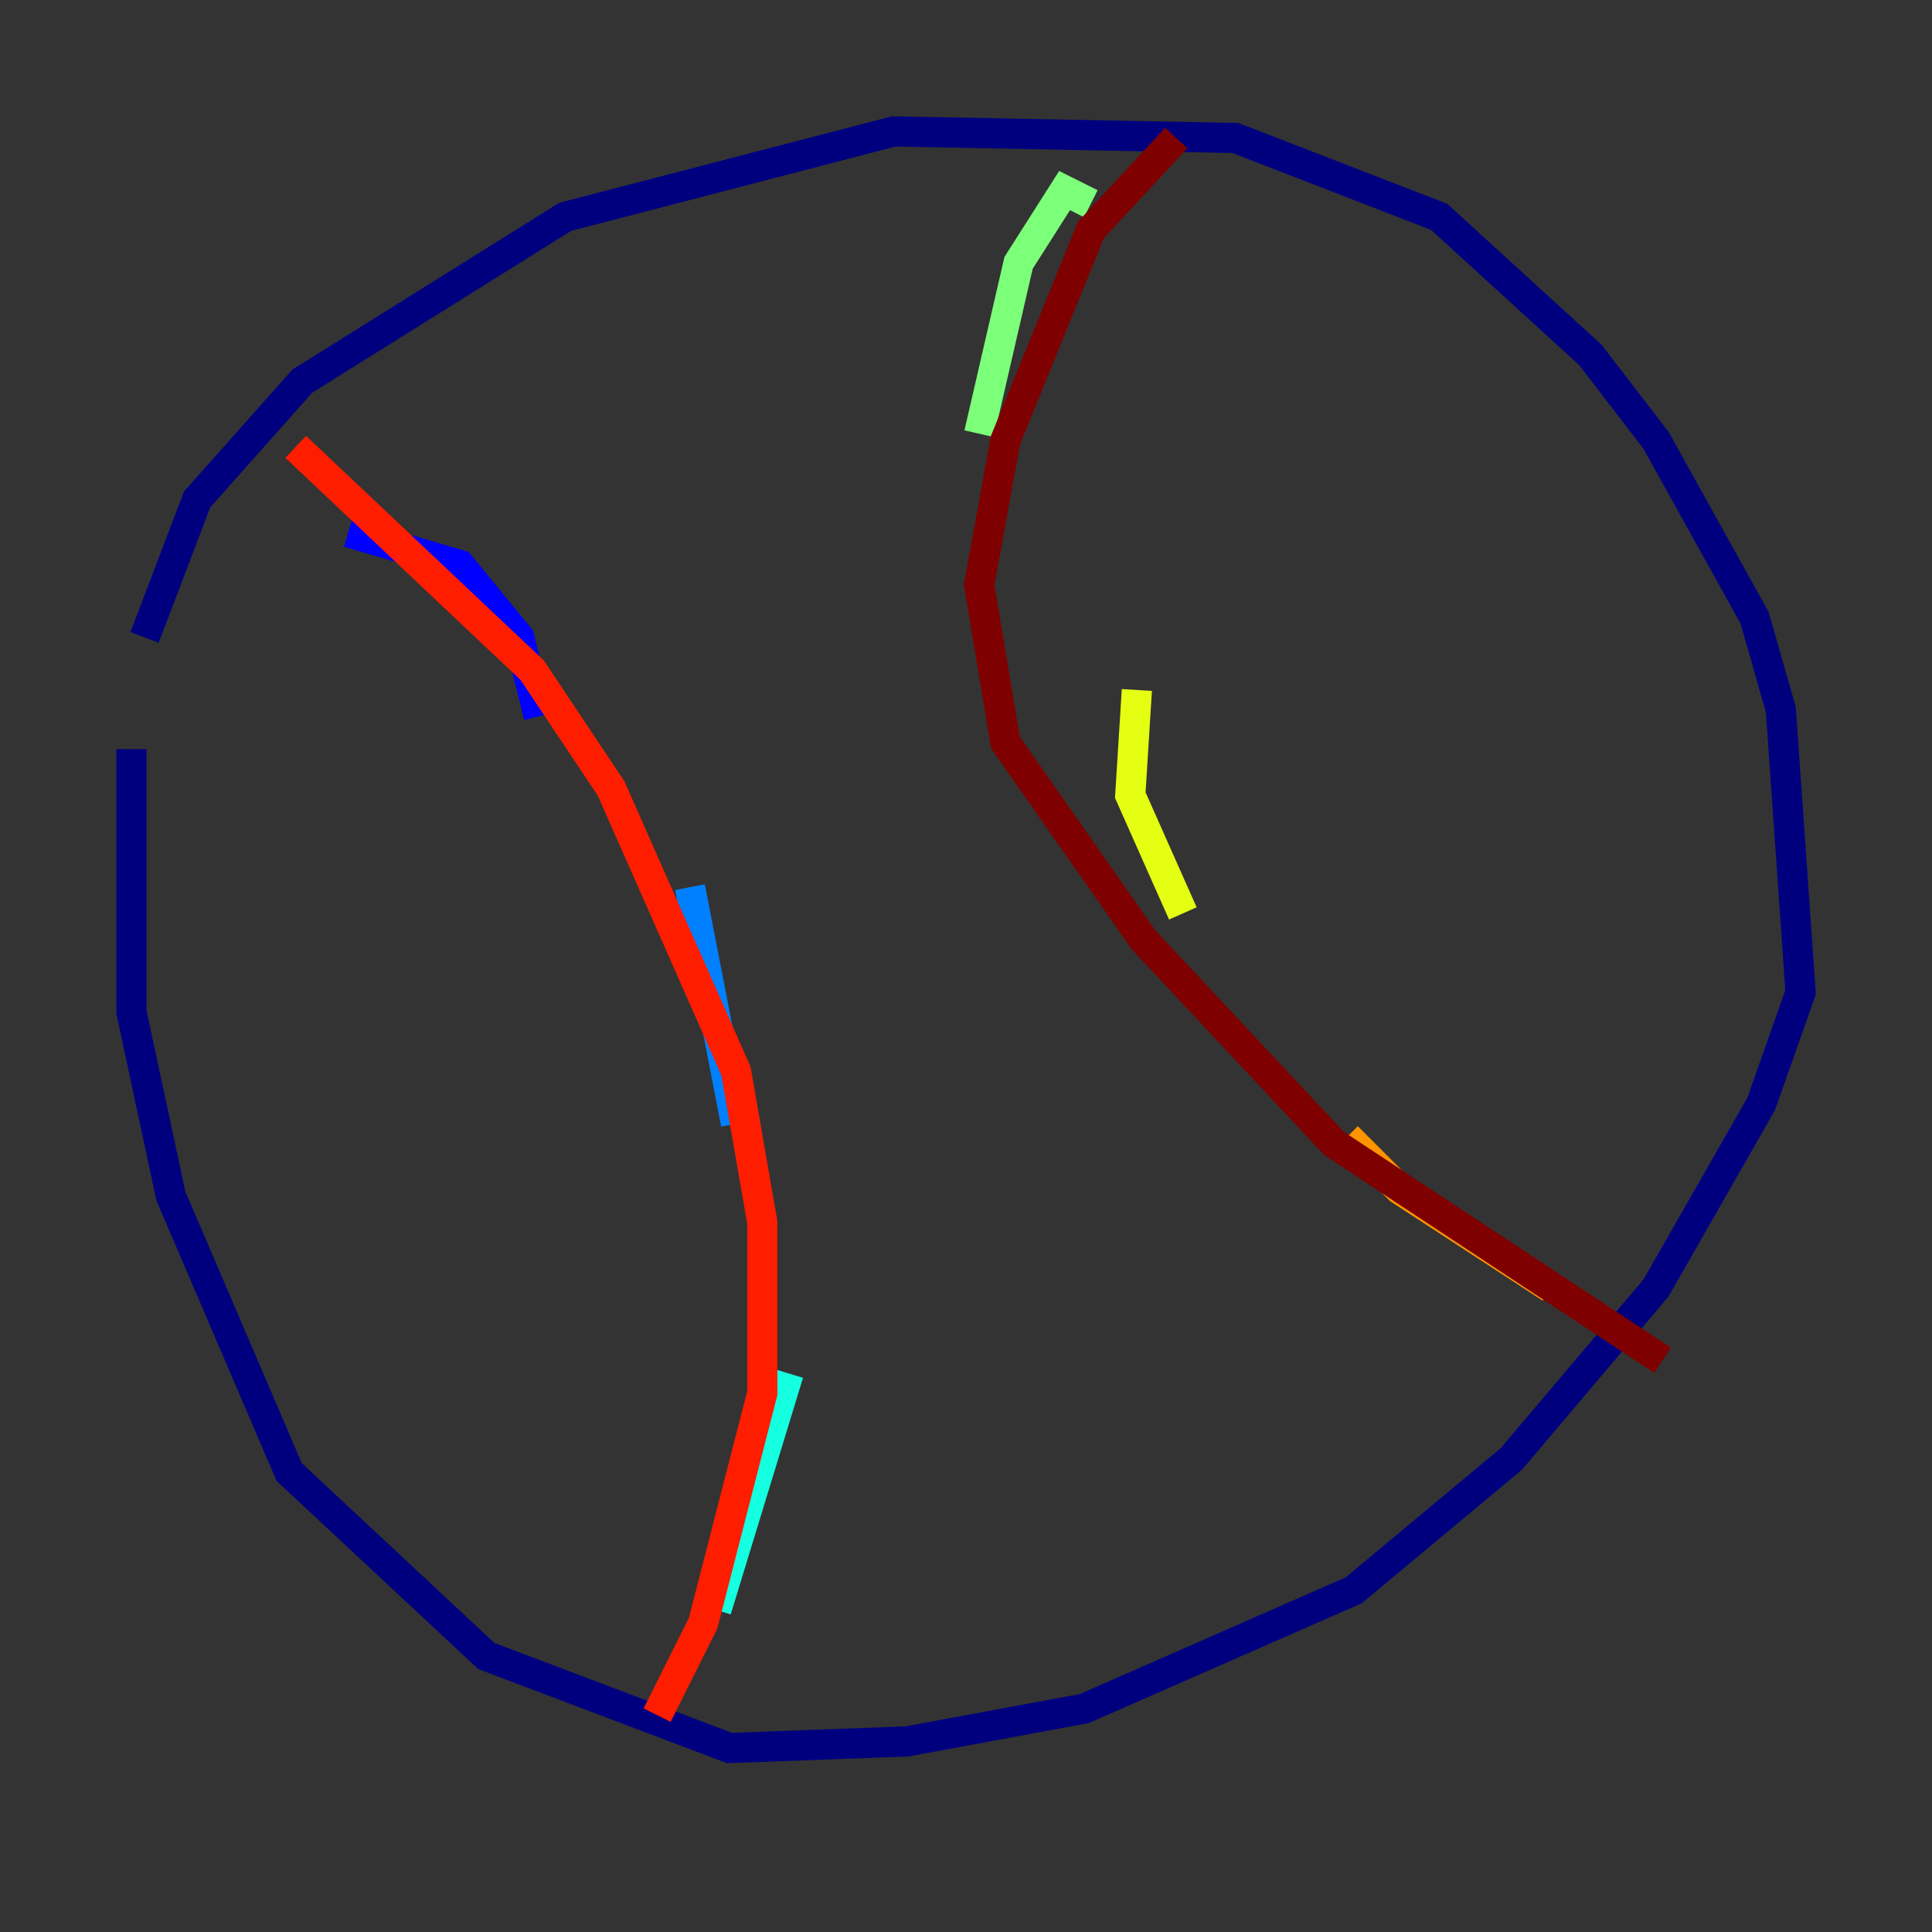<?xml version="1.0" encoding="utf-8" ?>
<svg baseProfile="tiny" height="128" version="1.2" viewBox="0,0,128,128" width="128" xmlns="http://www.w3.org/2000/svg" xmlns:ev="http://www.w3.org/2001/xml-events" xmlns:xlink="http://www.w3.org/1999/xlink"><rect x="0" y="0" width="128" height="128" fill="#333333" stroke="none"/><defs /><polyline fill="none" points="9.578,42.231 13.061,33.088 20.027,25.252 37.442,14.367 59.211,8.707 81.85,9.143 95.347,14.367 105.361,23.51 109.714,29.17 116.245,40.925 117.986,47.02 119.293,65.742 116.68,73.143 109.714,85.333 100.136,96.653 89.687,105.361 71.837,113.197 60.082,115.374 48.327,115.809 32.218,109.714 19.157,97.524 11.32,79.238 8.707,67.048 8.707,49.633" stroke="#00007f" stroke-width="2" /><polyline fill="none" points="23.075,35.265 30.476,37.442 34.395,42.231 35.701,47.456" stroke="#0000ff" stroke-width="2" /><polyline fill="none" points="45.714,58.776 48.762,74.449" stroke="#0080ff" stroke-width="2" /><polyline fill="none" points="52.245,90.993 47.456,106.667" stroke="#15ffe1" stroke-width="2" /><polyline fill="none" points="72.272,13.497 70.531,12.626 67.483,17.415 64.871,28.735" stroke="#7cff79" stroke-width="2" /><polyline fill="none" points="75.32,45.714 74.884,52.68 78.367,60.517" stroke="#e4ff12" stroke-width="2" /><polyline fill="none" points="89.252,75.32 92.735,78.803 102.748,85.333" stroke="#ff9400" stroke-width="2" /><polyline fill="none" points="19.592,29.605 35.265,44.408 40.49,52.245 48.762,70.966 50.503,80.98 50.503,92.299 46.585,107.537 43.537,113.633" stroke="#ff1d00" stroke-width="2" /><polyline fill="none" points="77.932,9.143 72.272,15.238 66.612,29.17 64.871,38.748 66.612,49.197 75.755,62.258 88.381,75.755 110.15,90.122" stroke="#7f0000" stroke-width="2" /></svg>
